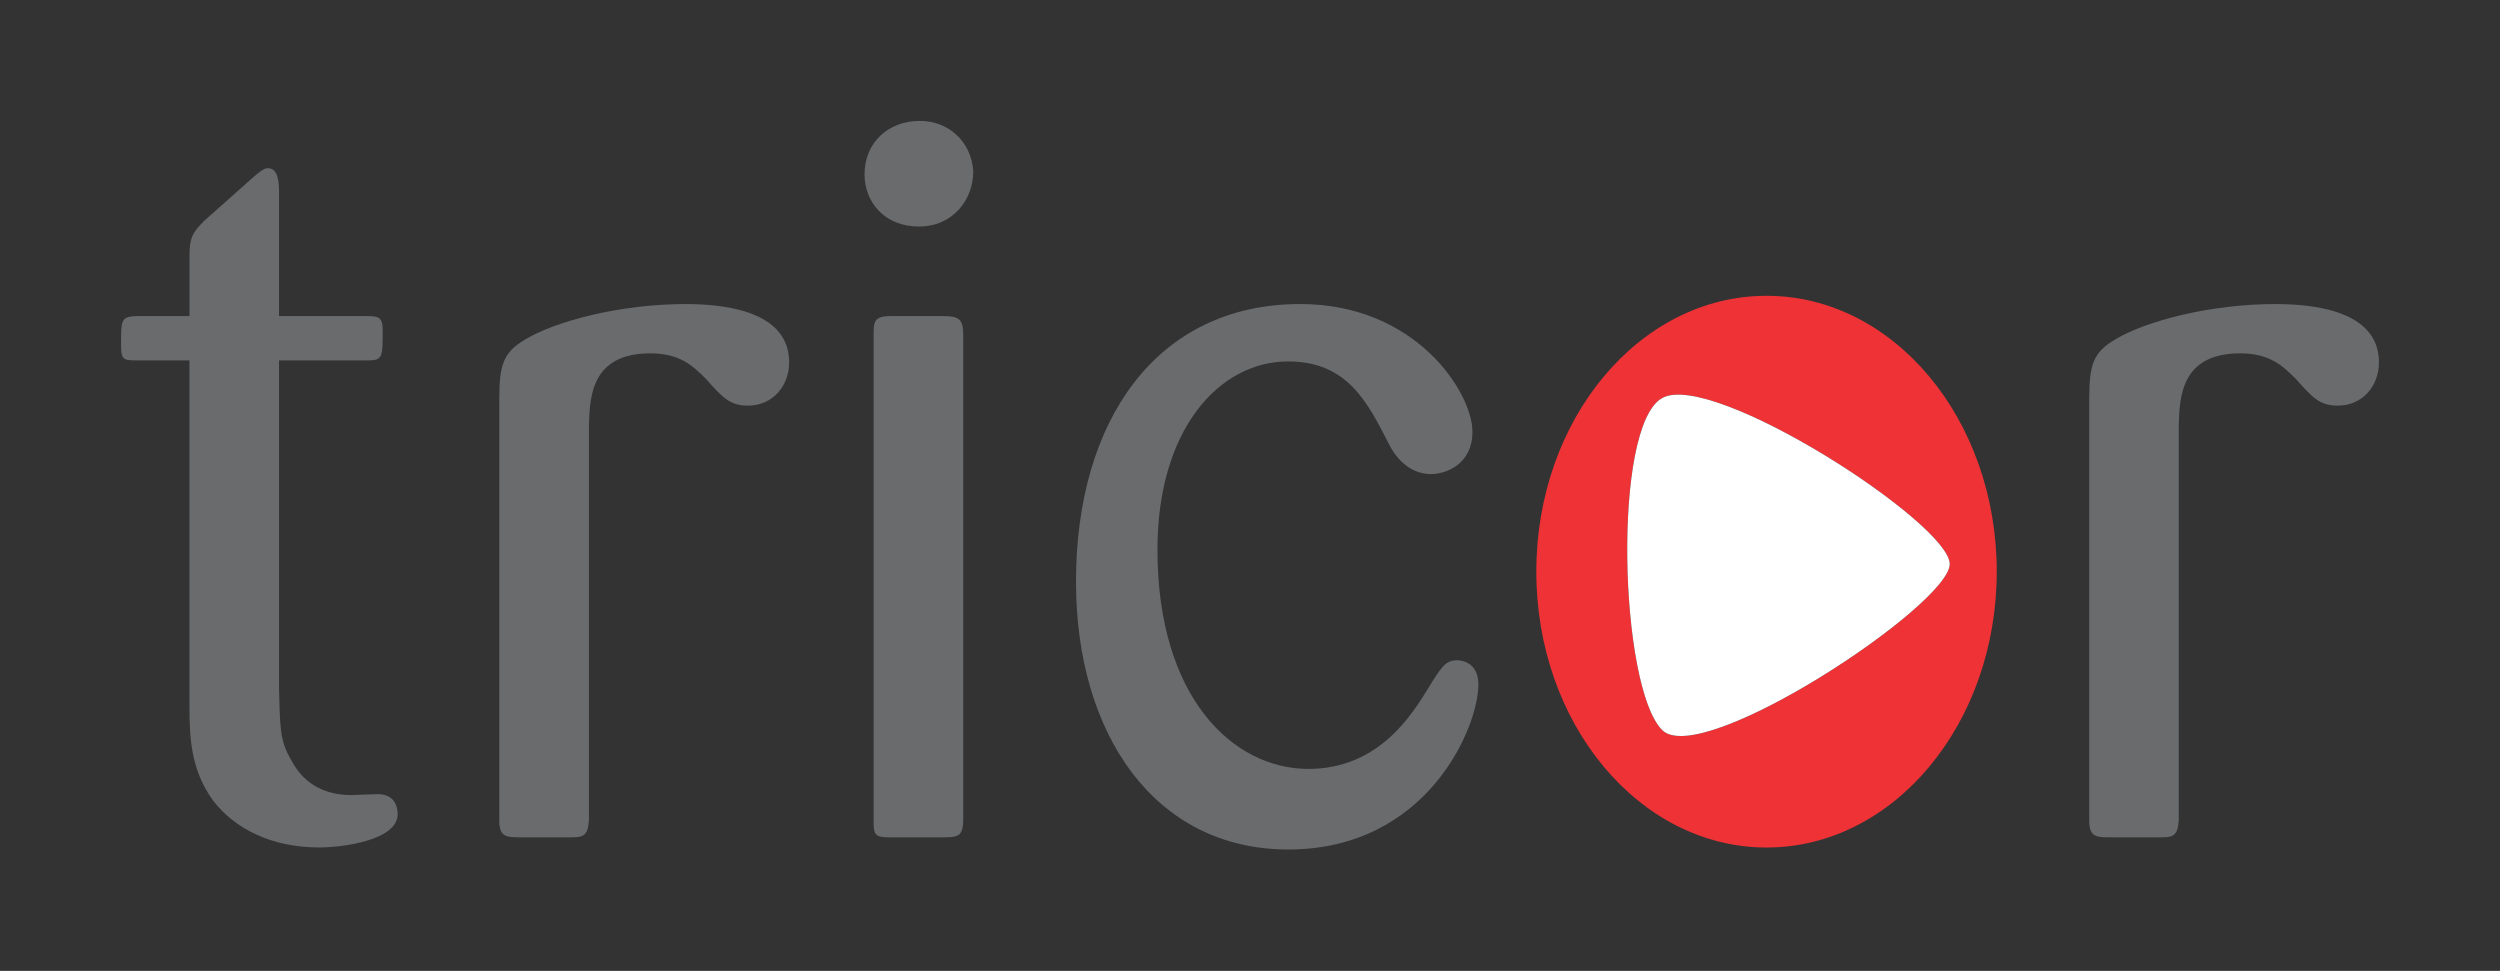 <?xml version="1.0" ?>
<svg xmlns="http://www.w3.org/2000/svg" viewBox="0 0 1030 400" baseProfile="tiny-ps">
	<rect x="0" y="0" width="1030" height="400" fill="#333333" stroke="none"/>
	<g>
		<g>
			<g>
				<path d="M114.96,148.49v134.73c0.42,17.44,0.42,22,4.99,29.86c4.5,8.7,12.41,14.49,24.84,14.49     c1.64,0,9.11-0.39,10.75-0.39c7.49,0,8.29,5.78,8.29,8.26c0,10.81-22.77,13.71-32.34,13.71c-19.85,0-34.82-7.89-43.5-19.06     c-9.52-12.89-9.93-26.57-9.93-39.41v-142.2H56.08c-5.38,0-6.2-0.42-6.2-6.26c0-10.73,0-11.58,6.2-12h21.99v-24.84     c0-7.51,1.24-9.56,6.18-14.51l19.12-16.99c4.12-3.75,5.75-4.58,7-4.58c4.16,0,4.59,5.4,4.59,10.35v50.58h36.06     c4.97,0,6.65,0.42,6.65,5.82c0,11.2,0,12.44-6.24,12.44H114.96" fill="#696B6D"/>
				<path d="M242.64,337.94c-0.41,6.62-2.51,7.04-7.46,7.04h-21.14c-5.8,0-8.34-0.42-8.34-7.04V164.65     c0-14.51,1.68-19.49,10.77-24.84c12.5-7.5,39.04-14.54,65.97-14.54c20.3,0,42.69,4.55,42.69,24.05c0,9.54-6.65,17.8-16.99,17.8     c-7.49,0-10.38-3.31-17.42-11.15c-5.4-5.4-10.77-10.39-22.82-10.39c-24.46,0-24.84,18.23-25.25,29.02V337.94" fill="#696B6D"/>
				<path d="M396.86,337.52c0,7.04-2.09,7.46-8.32,7.46h-22.37c-6.24,0-6.24-1.64-6.24-7.46v-199.4     c0-5.37,0-7.89,7.04-7.89h21.57c6.62,0,8.32,1.27,8.32,7.89V337.52" fill="#696B6D"/>
				<path d="M378.6,93.33c-14.08,0-22.41-9.95-22.41-21.54c0-12.84,9.55-21.98,22.82-21.98     c11.6,0,21.12,8.28,21.98,20.73C401,82.16,392.71,93.33,378.6,93.33" fill="#696B6D"/>
				<path d="M530.75,148.91c-28.6,0-53.88,28.19-53.88,77.52c0,60.92,31.1,90.36,62.19,90.36     c29.01,0,42.68-22.4,49.31-33.14c5.37-8.71,7.07-11.63,12.03-11.63c1.68,0,8.7,0.84,8.7,9.95c0,17.83-21.15,68.02-78.34,68.02     c-55.11,0-87.45-47.7-87.45-110.32c0-66.33,33.14-114.41,92.41-114.41c47.7,0,70.93,36.5,70.93,52.64     c0,13.28-10.81,17.42-17.03,17.42c-8.27,0-14.09-5.78-17.4-12.42C563.5,165.9,555.19,148.91,530.75,148.91" fill="#696B6D"/>
				<path d="M897.64,337.94c-0.41,6.62-2.48,7.04-7.49,7.04h-21.13c-5.79,0-8.26-0.42-8.26-7.04V164.65     c0-14.51,1.65-19.49,10.78-24.84c12.45-7.5,38.93-14.54,65.92-14.54c20.29,0,42.67,4.55,42.67,24.05c0,9.54-6.62,17.8-17,17.8     c-7.45,0-10.36-3.31-17.38-11.15c-5.41-5.4-10.79-10.39-22.8-10.39c-24.48,0-24.87,18.23-25.3,29.02V337.94" fill="#696B6D"/>
				<path d="M727.82,121.87c-52.4,0-94.86,50.88-94.86,113.65c0,62.74,42.46,113.66,94.86,113.66     c52.37,0,94.84-50.93,94.84-113.66C822.66,172.75,780.19,121.87,727.82,121.87z M684.81,300.78c-17.6-17.6-20.71-125.22,0-136.79     c20.73-11.54,118.48,51.64,118.48,68.41C803.29,249.19,700.9,316.88,684.81,300.78z" fill="#EE3236"/>
			</g>
		</g>
		<path d="M684.81,300.78c-17.6-17.6-20.71-125.22,0-136.79c20.73-11.54,118.48,51.64,118.48,68.41   C803.29,249.19,700.9,316.88,684.81,300.78z" fill="#FFFFFF"/>
	</g>
</svg>